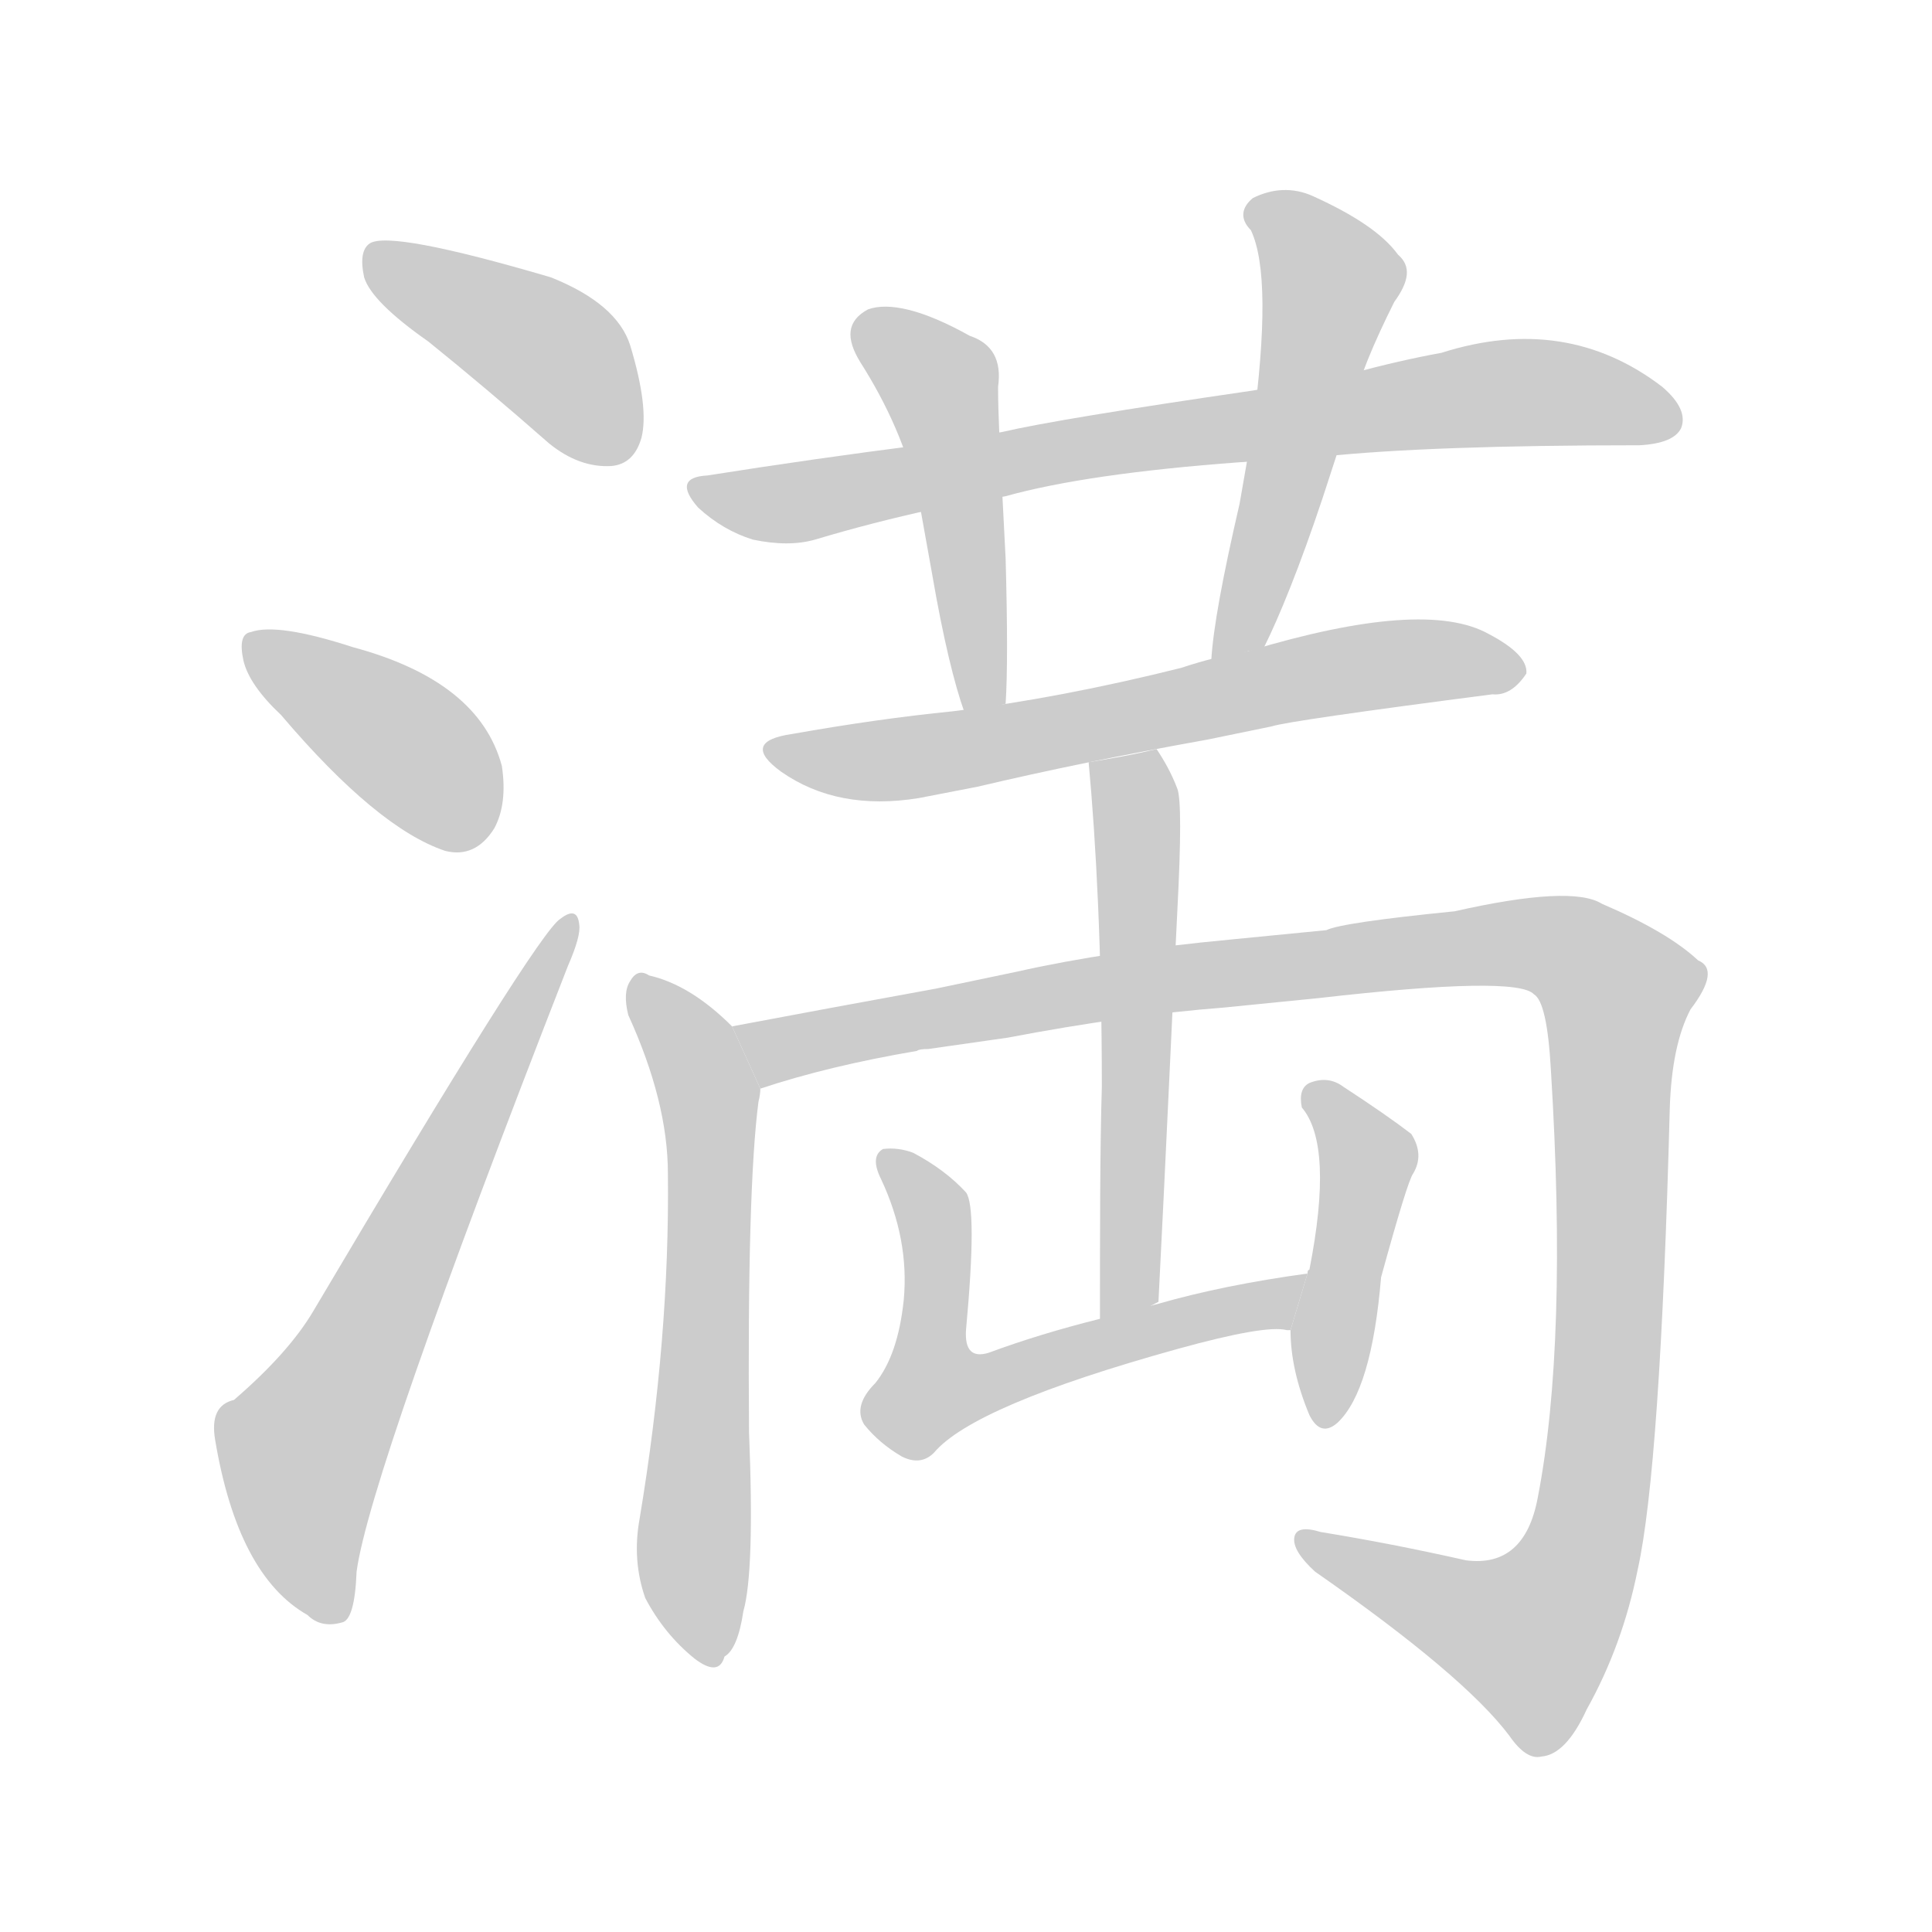 <!--
AnimCJK 2016-2017 Copyright Francois Mizessyn, http://gooo.free.fr/animCJK/
Derived from:
    MakeMeAHanzi project - https://github.com/skishore/makemeahanzi
    Arphic PL KaitiM GB - https://apps.ubuntu.com/cat/applications/precise/fonts-arphic-gkai00mp/
    Arphic PL UKai - https://apps.ubuntu.com/cat/applications/fonts-arphic-ukai/
You can redistribute and/or modify this file under the terms of the Arphic Public License
as published by Arphic Technology Co., Ltd.
You should have received a copy of this license (the directory "APL") along with this file;
if not, see http://ftp.gnu.org/non-gnu/chinese-fonts-truetype/LICENSE.
-->
<svg id="z28288" class="acjk" version="1.1" viewBox="0 0 1024 1024" xmlns="http://www.w3.org/2000/svg" xmlns:xlink="http://www.w3.org/1999/xlink">
<style>
<![CDATA[
@keyframes z28288k {
	from {
		stroke:#c00;
		stroke-dashoffset:3334;
	}
	75% {
		stroke:#c00;
		stroke-dashoffset:0;
	}
	to {
		stroke:#000;
	}
}
#z28288 path[clip-path] {
	animation:z28288k 1s linear both;
	stroke-dasharray:3334;
	stroke-width:128;
	stroke-linecap:round;
	fill:none;
}
#z28288 path[clip-path="url(#z28288c1)"] {animation-delay:1s;}
#z28288 path[clip-path="url(#z28288c2)"] {animation-delay:2s;}
#z28288 path[clip-path="url(#z28288c3)"] {animation-delay:3s;}
#z28288 path[clip-path="url(#z28288c4)"] {animation-delay:4s;}
#z28288 path[clip-path="url(#z28288c5)"] {animation-delay:5s;}
#z28288 path[clip-path="url(#z28288c6)"] {animation-delay:6s;}
#z28288 path[clip-path="url(#z28288c7)"] {animation-delay:7s;}
#z28288 path[clip-path="url(#z28288c8)"] {animation-delay:8s;}
#z28288 path[clip-path="url(#z28288c9)"] {animation-delay:9s;}
#z28288 path[clip-path="url(#z28288c10)"] {animation-delay:10s;}
#z28288 path[clip-path="url(#z28288c11)"] {animation-delay:11s;}
#z28288 path[clip-path="url(#z28288c12)"] {animation-delay:12s;}
#z28288 path {fill:#ccc;}
]]>
</style>
<path id="z28288d1" d="M227 181Q258 206 291 235Q307 248 324 247Q336 246 340 232Q344 216 334 183Q327 161 292 147Q207 122 196 129Q190 133 193 147Q197 160 227 181 Z"/>
<path id="z28288d2" d="M149 379Q200 439 236 451Q252 455 262 439Q269 426 266 406Q254 361 187 343Q147 330 133 335Q126 336 129 350Q132 363 149 379 Z"/>
<path id="z28288d3" d="M124 742Q111 745 114 763Q126 835 163 856Q170 863 181 860Q188 859 189 833Q196 781 301 512Q308 496 307 490Q306 480 297 487Q285 494 166 695Q153 717 124 742 Z"/>
<path id="z28288d4" d="M701 242Q758 236 869 236Q887 235 891 227Q895 217 881 205Q830 166 764 187Q742 191 716 198L664 207Q561 222 531 229L487 236Q432 243 375 252Q356 253 370 269Q383 281 399 286Q418 290 432 286Q462 277 494 270L533 263Q576 251 657 245L701 242 Z"/>
<path id="z28288d5" d="M511 377C506 363 500 339 494 304L487 265C481 238 470 214 456 192C448 179 449 170 460 164C471 160 489 164 514 178C526 182 531 191 529 205C529 220 530 237 531 257L533 296C534 332 534 358 533 373C526 375 519 376 511 377 Z"/>
<path id="z28288d6" d="M642 350C643 333 648 306 657 267L664 227C671 174 671 139 663 122C657 116 658 110 664 105C674 100 685 99 696 104C718 114 733 124 741 135C748 141 747 149 739 160C728 182 720 201 716 218L701 264C689 300 678 327 670 343C667 344 664 345 662 345C655 347 648 348 642 350 Z"/>
<path id="z28288d7" d="M674 385Q683 382 791 368Q801 369 809 357Q810 347 789 336Q755 317 662 345Q644 348 626 354Q562 370 505 377Q465 381 420 389Q392 393 414 409Q444 430 487 423L518 417Q573 404 640 392L674 385 Z"/>
<path id="z28288d8" d="M388 544Q366 522 344 517Q338 513 334 520Q330 526 333 538Q354 584 354 622Q355 709 339 805Q335 827 342 847Q352 866 368 879Q381 889 384 878Q391 874 394 854Q400 833 397 759Q396 630 402 584Q403 580 403 577L388 544 Z"/>
<path id="z28288d9" d="M699 529Q804 517 813 527Q820 531 822 567Q831 712 815 794Q808 831 777 827Q737 818 700 812Q687 808 686 815Q685 822 697 833Q776 888 800 920Q809 933 817 931Q830 930 841 906Q860 872 868 832Q880 778 885 588Q886 554 896 535Q912 514 900 509Q884 494 849 479Q833 469 771 483Q711 489 703 493L652 498Q588 504 539 515L496 524Q441 534 388 544L403 577Q439 565 486 557Q487 556 492 556L534 550Q597 538 649 534L699 529 Z"/>
<path id="z28288d10" d="M583 706C583 652 583 609 584 576C584 505 581 447 577 404C589 402 601 400 613 397C617 403 621 410 624 418C626 423 626 445 624 483C621 543 618 612 614 690L583 706 Z"/>
<path id="z28288d11" d="M693 675Q649 681 614 691L583 699Q551 707 524 717Q511 721 512 705Q518 640 512 632Q501 620 484 611Q476 608 468 609Q461 613 467 625Q482 657 479 689Q476 718 464 733Q452 745 458 755Q466 765 478 772Q488 777 495 770Q516 745 624 715Q671 702 682 705Q683 705 684 705L693 675 Z"/>
<path id="z28288d12" d="M684 705Q684 726 694 750Q700 762 709 754Q727 737 732 677Q746 626 749 622Q755 612 748 601Q735 591 712 576Q704 570 694 574Q688 577 690 587Q707 607 694 673Q693 673 693 675L684 705 Z"/>
<defs>
	<clipPath id="z28288c1"><use xlink:href="#z28288d1"/></clipPath>
	<clipPath id="z28288c2"><use xlink:href="#z28288d2"/></clipPath>
	<clipPath id="z28288c3"><use xlink:href="#z28288d3"/></clipPath>
	<clipPath id="z28288c4"><use xlink:href="#z28288d4"/></clipPath>
	<clipPath id="z28288c5"><use xlink:href="#z28288d5"/></clipPath>
	<clipPath id="z28288c6"><use xlink:href="#z28288d6"/></clipPath>
	<clipPath id="z28288c7"><use xlink:href="#z28288d7"/></clipPath>
	<clipPath id="z28288c8"><use xlink:href="#z28288d8"/></clipPath>
	<clipPath id="z28288c9"><use xlink:href="#z28288d9"/></clipPath>
	<clipPath id="z28288c10"><use xlink:href="#z28288d10"/></clipPath>
	<clipPath id="z28288c11"><use xlink:href="#z28288d11"/></clipPath>
	<clipPath id="z28288c12"><use xlink:href="#z28288d12"/></clipPath>
</defs>
<path pathLength="3333" clip-path="url(#z28288c1)" d="M199 137L290 186L332 239"/>
<path pathLength="3333" clip-path="url(#z28288c2)" d="M134 341L261 435"/>
<path pathLength="3333" clip-path="url(#z28288c3)" d="M178 855L160 762L299 492"/>
<path pathLength="3333" clip-path="url(#z28288c4)" d="M370 257L426 266L784 209L887 217"/>
<path pathLength="3333" clip-path="url(#z28288c5)" d="M457 171L501 210L517 373"/>
<path pathLength="3333" clip-path="url(#z28288c6)" d="M668 110L707 149L651 345"/>
<path pathLength="3333" clip-path="url(#z28288c7)" d="M414 397L804 350"/>
<path pathLength="3333" clip-path="url(#z28288c8)" d="M342 523L376 582L366 876"/>
<path pathLength="3333" clip-path="url(#z28288c9)" d="M397 547L799 500L857 521L829 846L802 878L693 820"/>
<path pathLength="3333" clip-path="url(#z28288c10)" d="M608 404L587 696"/>
<path pathLength="3333" clip-path="url(#z28288c11)" d="M474 616L495 646L500 745L684 682"/>
<path pathLength="3333" clip-path="url(#z28288c12)" d="M698 578L725 614L699 750"/>
</svg>
